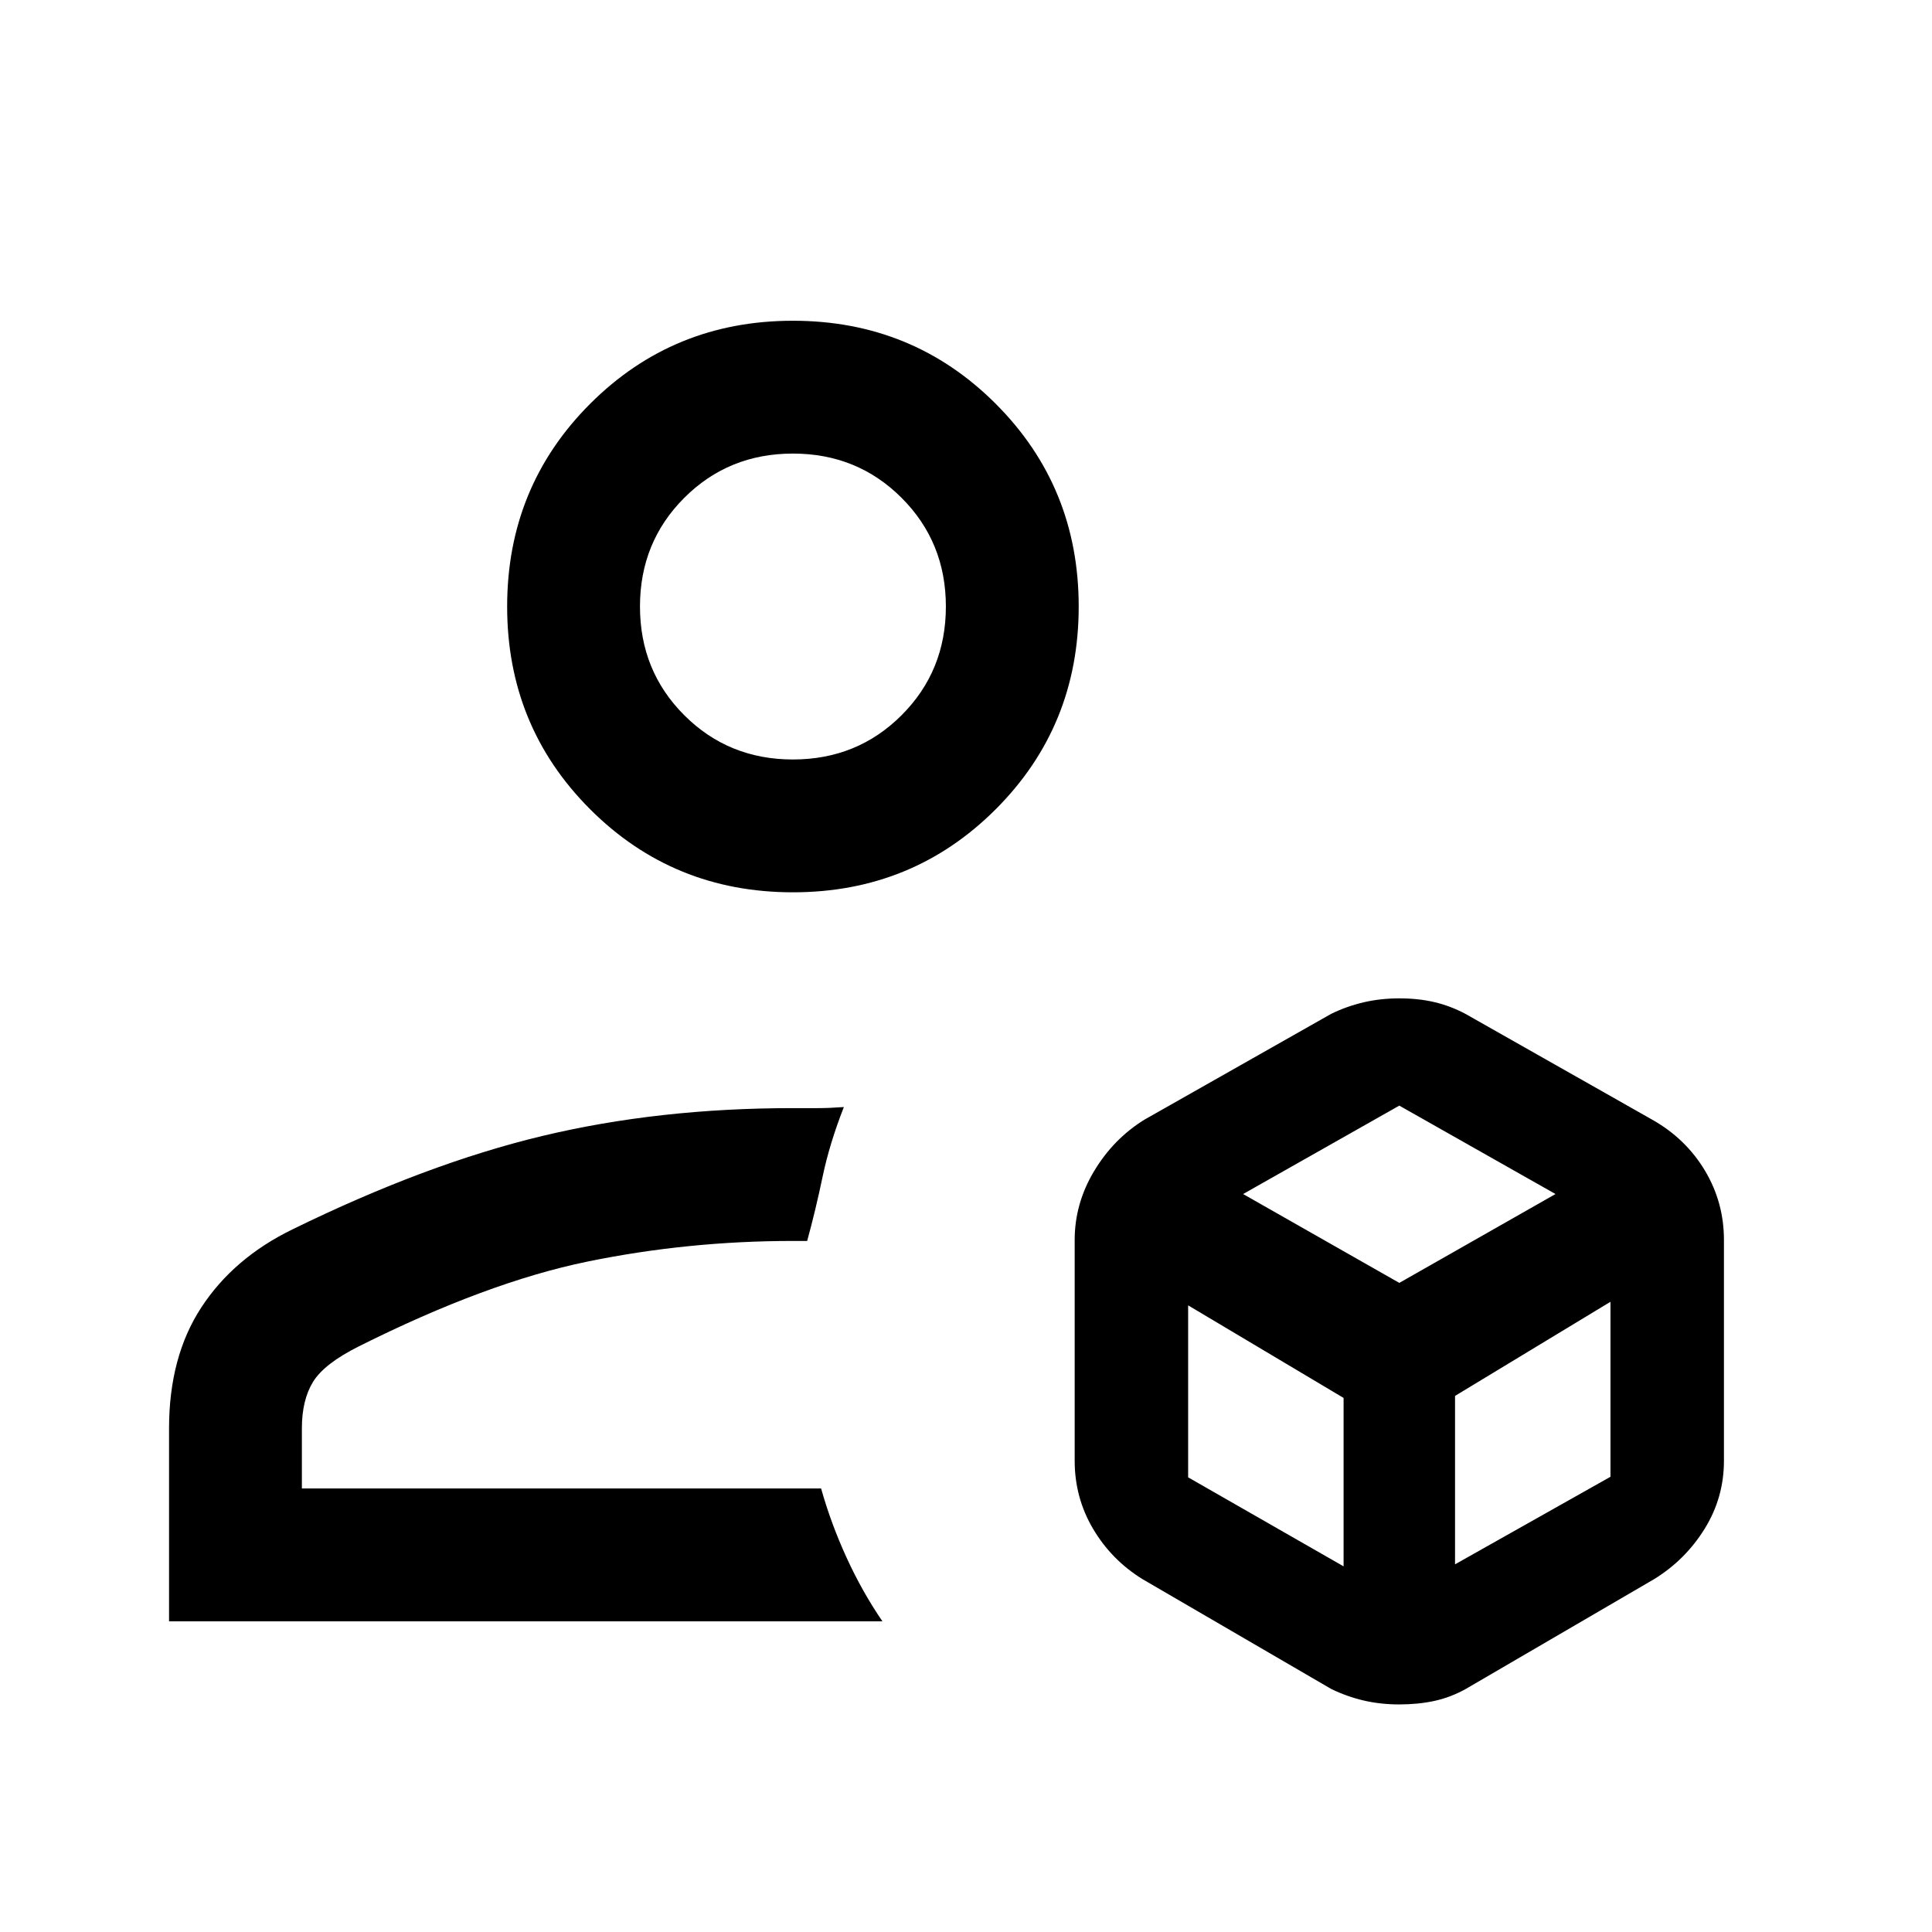 <svg xmlns="http://www.w3.org/2000/svg" height="24" viewBox="0 -960 960 960" width="24"><path d="M695.26-113.08q-9.41 0-17.81-1.98-8.39-1.99-15.99-5.71l-93.84-54.61q-15.41-9.56-24.51-25.01-9.11-15.45-9.11-33.76v-109.7q0-18.1 9.61-34.16 9.6-16.05 25.01-25.61l92.84-52.61q7.62-3.72 16.04-5.71 8.43-1.98 17.85-1.98 9.42 0 17.35 1.86 7.92 1.85 15.45 5.83L821-403.62q16.62 9.38 26.12 25.2 9.5 15.82 9.5 34.57v109.7q0 18.31-9.57 33.76-9.56 15.45-25.05 25.01l-93.83 54.71q-7.48 4.13-15.49 5.86-8.01 1.73-17.42 1.73ZM394-516.62q-59.5 0-100.75-41.25T252-658.62q0-59.5 41.25-100.75T394-800.62q59.5 0 100.75 41.25T536-658.62q0 59.5-41.25 100.75T394-516.62ZM84-154.38v-95.85q0-35.62 16.05-60.14 16.05-24.52 45.18-38.71 66.69-32.69 124.39-46.5 57.69-13.8 124.38-13.8h12.38q5.7 0 12.93-.54-7.16 18.3-10.58 34.69-3.42 16.38-7.65 31.85H394q-52.15 0-102.12 10.26-49.96 10.27-113.57 42.12-17.23 8.62-22.77 17.65-5.54 9.04-5.54 23.12v29.85h258q4.92 17.46 12.65 34.34 7.73 16.89 17.81 31.66H84Zm310-428.24q32 0 54-22t22-54q0-32-22-54t-54-22q-32 0-54 22t-22 54q0 32 22 54t54 22Zm0-76Zm14 438.24Zm209.69-146.31 77.62 44.15 77.61-44.15-77.61-43.93-77.62 43.93Zm105.31 184 77.23-43.51v-86.95L723-266.38v83.69Zm-132.62-43.23 77.24 44.23v-83.69l-77.24-46v85.46Z"/></svg>